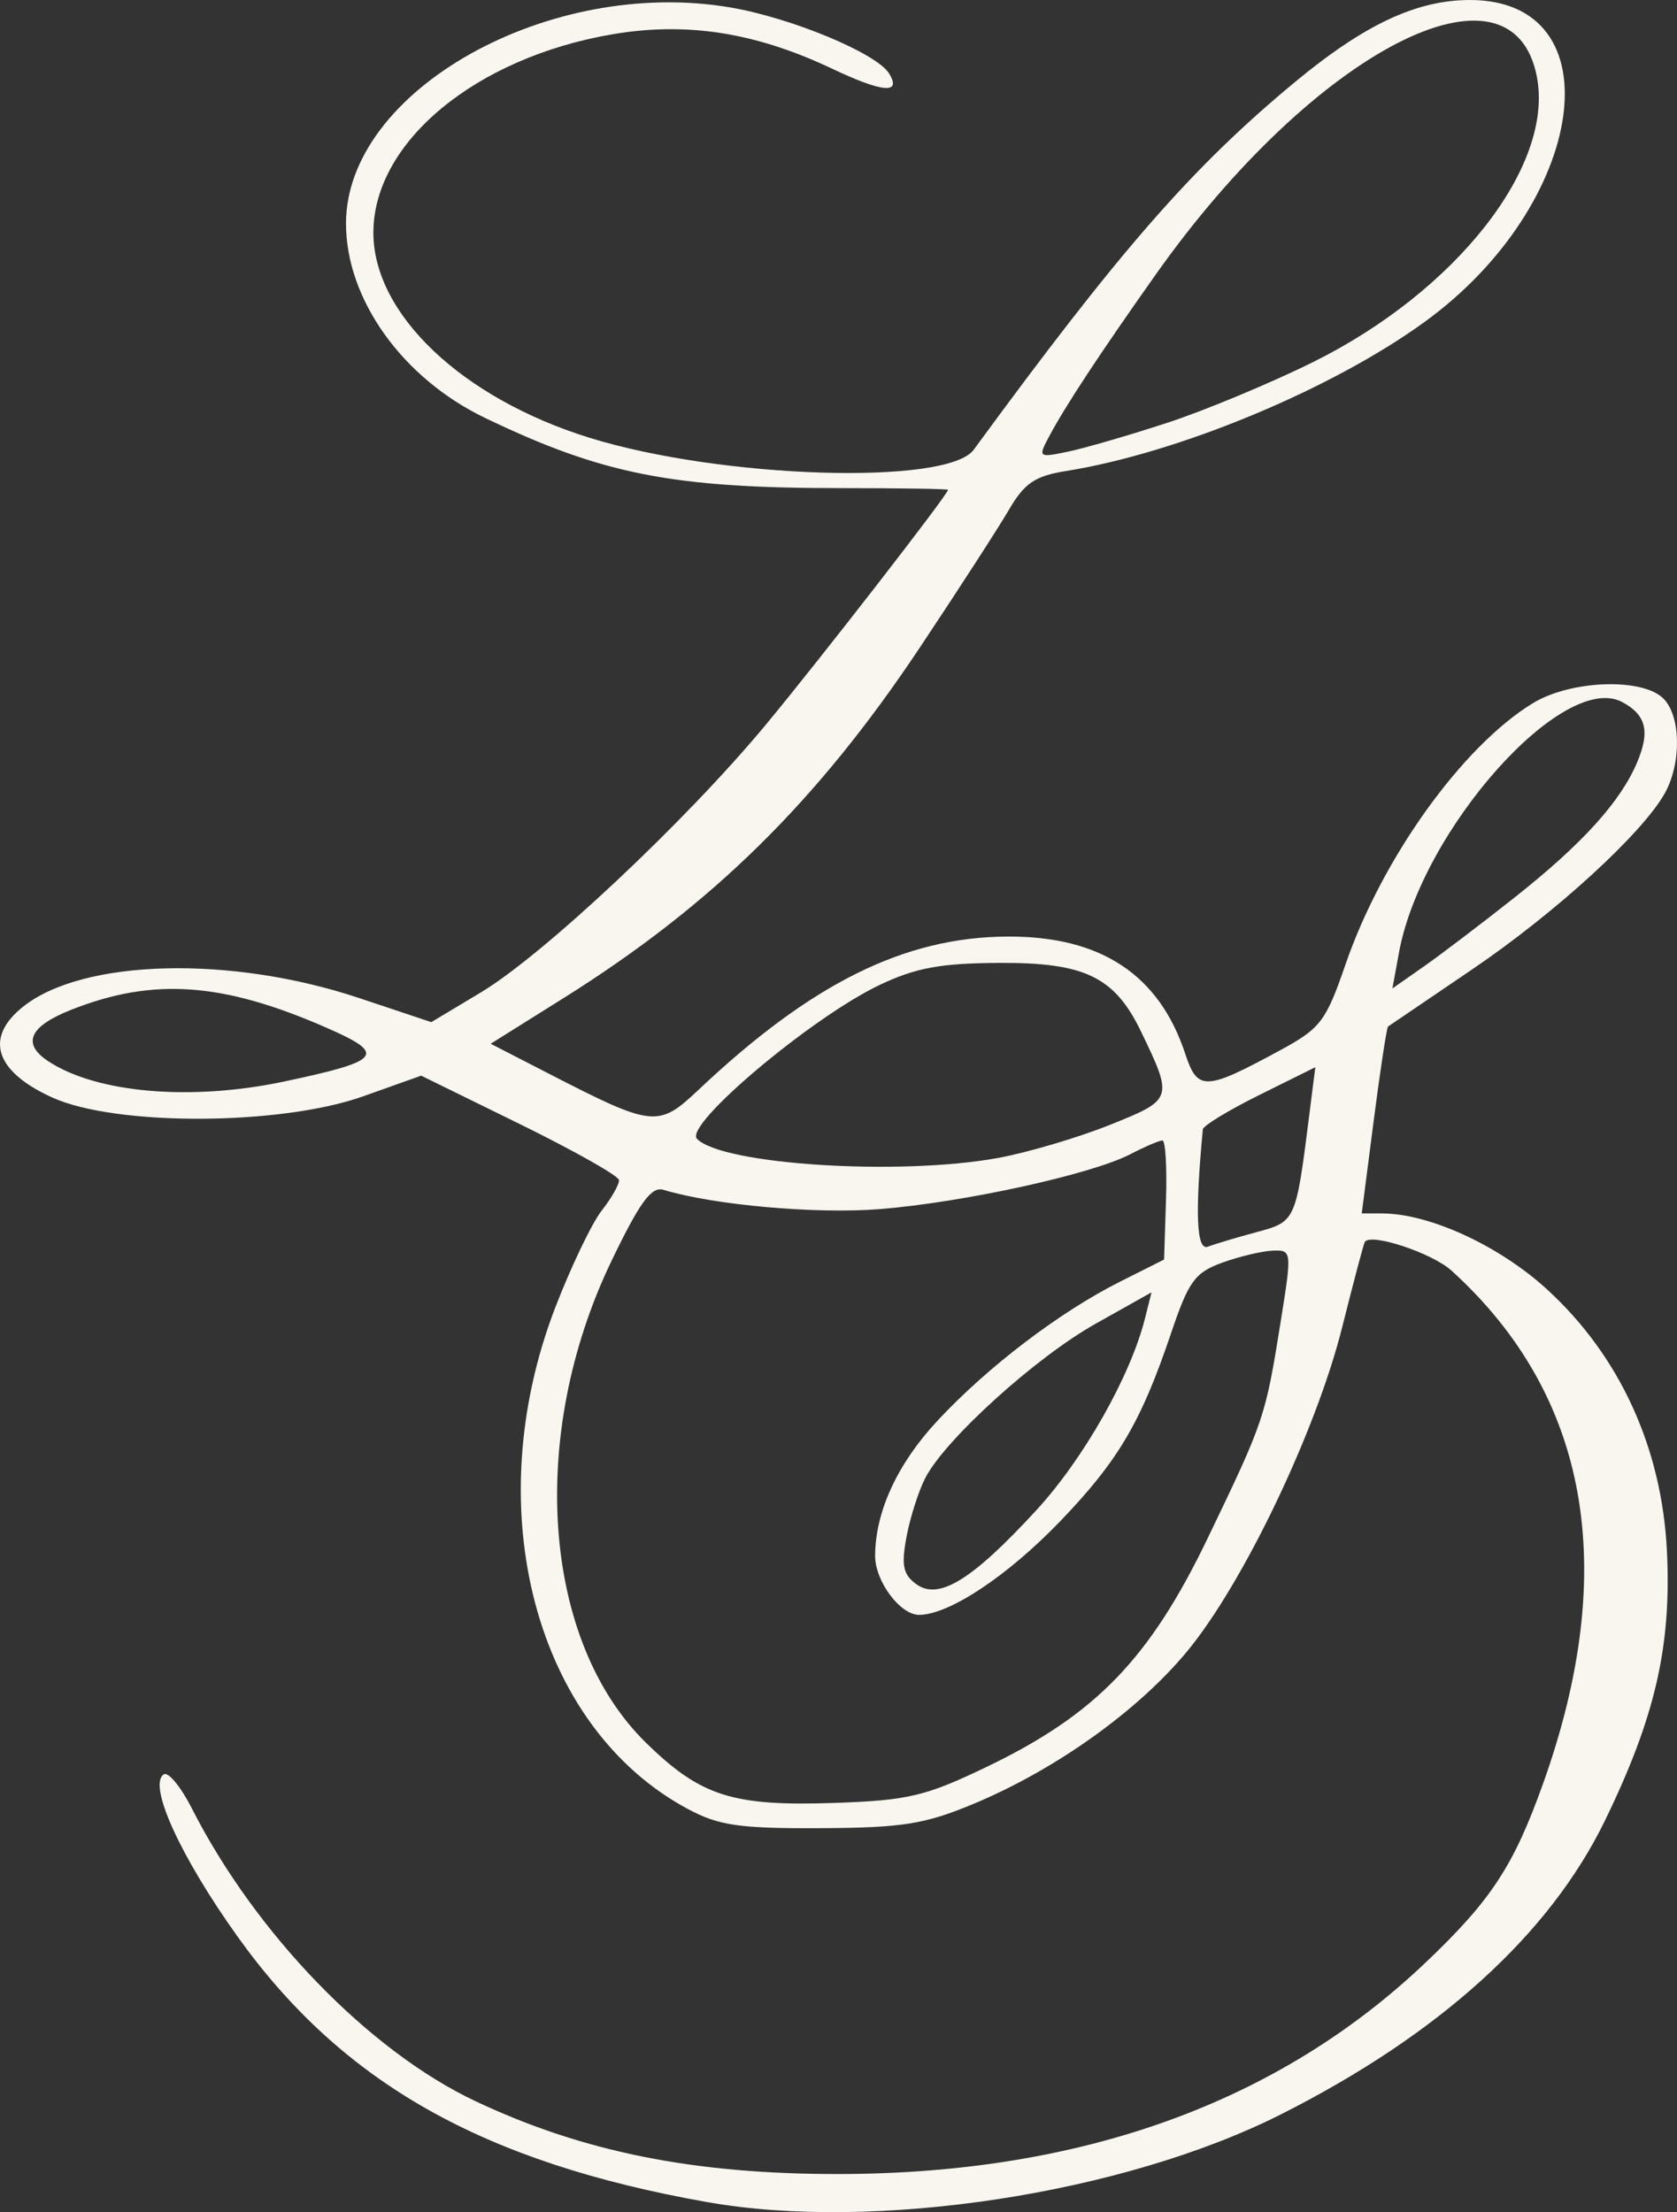 <?xml version="1.0" encoding="UTF-8" standalone="no"?>
<!-- Created with Inkscape (http://www.inkscape.org/) -->

<svg
   width="48.641mm"
   height="64.153mm"
   viewBox="0 0 183.841 242.467"
   version="1.1"
   id="svg1"
   xml:space="preserve"
   sodipodi:docname="pathas1.svg"
   inkscape:version="1.3.2 (091e20e, 2023-11-25, custom)"
   inkscape:export-filename="logo-img.png"
   inkscape:export-xdpi="96"
   inkscape:export-ydpi="96"
   xmlns:inkscape="http://www.inkscape.org/namespaces/inkscape"
   xmlns:sodipodi="http://sodipodi.sourceforge.net/DTD/sodipodi-0.dtd"
   xmlns="http://www.w3.org/2000/svg"
   xmlns:svg="http://www.w3.org/2000/svg"><rect x="0" y="0" width="183.841" height="242.467" fill="#333333" stroke="none"/><sodipodi:namedview
     id="namedview1"
     pagecolor="#ffffff"
     bordercolor="#000000"
     borderopacity="0.25"
     inkscape:showpageshadow="2"
     inkscape:pageopacity="0.0"
     inkscape:pagecheckerboard="0"
     inkscape:deskcolor="#d1d1d1"
     inkscape:document-units="mm"
     inkscape:zoom="2.2659633"
     inkscape:cx="50.971699"
     inkscape:cy="103.92931"
     inkscape:window-width="1920"
     inkscape:window-height="991"
     inkscape:window-x="-9"
     inkscape:window-y="-9"
     inkscape:window-maximized="1"
     inkscape:current-layer="svg1" /><defs
     id="defs1" /><g
     id="layer1"
     transform="translate(-929.055,-231.669)"
     style="fill:#f9f6ef;fill-opacity:1"><path
       style="fill:#f9f6ef;fill-opacity:1"
       d="m 1006.58,473.033 c -24.624,-4.358 -40.039,-13.081 -51.514,-29.148 -6.288,-8.804 -9.837,-16.631 -8.045,-17.739 0.488,-0.302 1.869,1.38 3.067,3.737 6.987,13.739 19.436,26.589 31.088,32.087 11.791,5.563 23.95,8.002 39.809,7.986 26.579,-0.028 48.146,-7.788 64.314,-23.144 7.224,-6.861 9.687,-10.61 12.924,-19.675 8.407,-23.544 5.013,-42.538 -10.043,-56.198 -2.144,-1.945 -8.887,-4.172 -9.512,-3.141 -0.123,0.204 -1.241,4.42 -2.484,9.37 -2.856,11.375 -10.813,28.012 -16.964,35.466 -5.407,6.553 -14.49,13.033 -23.528,16.786 -5.287,2.195 -7.765,2.585 -16.707,2.627 -8.873,0.042 -11.12,-0.282 -14.5,-2.089 -16.757,-8.957 -23.085,-32.873 -14.552,-54.999 1.724,-4.469 4.015,-9.246 5.093,-10.616 1.078,-1.37 1.925,-2.87 1.883,-3.333 -0.042,-0.463 -4.938,-3.228 -10.88,-6.143 l -10.803,-5.301 -6.37,2.268 c -9.042,3.219 -27.133,3.285 -34.083,0.123 -6.271,-2.853 -7.457,-6.546 -3.194,-9.945 6.566,-5.235 22.747,-5.655 36.832,-0.956 l 7.926,2.644 5.444,-3.266 c 6.827,-4.096 22.42,-18.734 31.164,-29.258 5.857,-7.05 20.041,-25.325 20.041,-25.823 0,-0.102 -5.287,-0.185 -11.75,-0.185 -18.474,0 -26.125,-1.508 -38.986,-7.683 -9.075,-4.357 -15.264,-13.003 -15.264,-21.325 0,-14.573 22.28,-27.081 42.165,-23.671 6.708,1.15 15.999,5.017 17.365,7.226 1.416,2.291 -0.678,2.116 -6.246,-0.521 -8.406,-3.981 -15.956,-5.16 -24.108,-3.764 -15.011,2.571 -26.176,11.845 -26.176,21.741 0,8.933 9.728,18.154 23.723,22.488 14.457,4.476 39.205,5.242 42.09,1.302 16.08,-21.96 23.949,-30.965 35.207,-40.293 7.629,-6.321 13.342,-9 19.195,-9 16.013,0 12.875,22.326 -4.958,35.273 -10.176,7.388 -26.996,14.382 -39.328,16.354 -3.409,0.545 -4.554,1.325 -6.272,4.27 -1.156,1.982 -5.552,8.778 -9.769,15.103 -11.253,16.879 -22.76,28.194 -39.052,38.404 l -7.974,4.997 6.319,3.251 c 11.488,5.909 12.046,5.97 16.466,1.796 12.357,-11.669 22.572,-16.737 33.853,-16.797 10.239,-0.054 16.634,4.163 19.504,12.861 1.35,4.09 2.184,4.06 10.361,-0.375 4.48,-2.429 5.051,-3.177 7.206,-9.436 4.011,-11.645 12.818,-23.922 20.536,-28.627 4.162,-2.537 12.012,-2.814 14.321,-0.504 1.907,1.907 1.987,7.051 0.161,10.346 -2.431,4.387 -11.949,13.1 -21.09,19.305 -4.95,3.36 -9.119,6.191 -9.265,6.292 -0.145,0.1 -0.854,4.751 -1.575,10.334 l -1.31,10.152 h 2.21 c 5.19,0 12.844,3.517 18.091,8.312 7.983,7.296 12.608,17.393 13.158,28.725 0.504,10.381 -1.283,18.154 -6.773,29.462 -6.076,12.515 -18.169,23.486 -35.555,32.254 -17.247,8.698 -44.505,12.864 -62.887,9.61 z m 30.66,-47.714 c 11.959,-5.752 17.854,-11.854 24.21,-25.058 6.2,-12.88 6.319,-13.234 7.991,-23.676 1.248,-7.797 1.236,-7.915 -0.844,-7.84 -1.161,0.042 -3.655,0.634 -5.541,1.315 -3.006,1.086 -3.697,2.034 -5.601,7.674 -3.307,9.798 -5.796,14.028 -12.152,20.647 -5.772,6.011 -12.213,10.287 -15.497,10.287 -2.076,0 -4.824,-3.693 -4.816,-6.473 0.013,-4.824 2.446,-10.098 6.828,-14.799 5.528,-5.932 13.395,-11.921 20.049,-15.263 l 4.8,-2.411 0.211,-6.527 c 0.116,-3.59 -0.06,-6.527 -0.391,-6.527 -0.331,0 -1.919,0.681 -3.528,1.513 -4.28,2.213 -18.279,5.277 -27.475,6.014 -6.975,0.558 -18.176,-0.441 -23.697,-2.113 -1.318,-0.399 -2.59,1.341 -5.694,7.786 -9.223,19.152 -7.599,41.704 3.804,52.843 5.983,5.844 9.476,6.954 20.675,6.567 8.053,-0.278 9.951,-0.729 16.667,-3.959 z m 5.418,-28.116 c 5.192,-5.642 10.329,-14.709 11.917,-21.033 l 0.717,-2.855 -6.144,3.451 c -6.563,3.686 -16.462,12.651 -18.657,16.895 -0.733,1.418 -1.66,4.321 -2.06,6.453 -0.586,3.121 -0.379,4.13 1.063,5.184 2.47,1.806 6.116,-0.435 13.165,-8.095 z m 24.155,-30.488 c 4.288,-1.155 4.297,-1.173 5.768,-12.81 l 0.665,-5.264 -6.131,3.042 c -3.372,1.673 -6.161,3.367 -6.199,3.764 -0.875,9.287 -0.699,13.347 0.56,12.864 0.761,-0.292 3.162,-1.01 5.336,-1.595 z m -28.296,-8.137 c 3.245,-0.6 8.741,-2.228 12.213,-3.618 6.928,-2.774 6.958,-2.862 3.41,-10.227 -2.882,-5.981 -6.15,-7.57 -15.482,-7.525 -6.481,0.031 -9.208,0.532 -13.173,2.417 -7.469,3.552 -21.494,15.365 -20.024,16.866 2.788,2.846 22.29,4.076 33.056,2.086 z m -78.289,-8.373 c 10.659,-2.259 11.245,-2.977 4.757,-5.831 -11.482,-5.052 -19.13,-5.597 -28.173,-2.008 -4.564,1.812 -5.386,3.706 -2.446,5.633 5.323,3.488 15.654,4.369 25.861,2.206 z m 134.846,-20.153 c 7.434,-5.879 11.632,-10.506 13.454,-14.831 1.433,-3.4 0.987,-5.198 -1.638,-6.603 -6.444,-3.449 -22.016,14.03 -24.475,27.471 l -0.717,3.92 3.393,-2.373 c 1.866,-1.305 6.358,-4.718 9.982,-7.584 z m -38.089,-52.031 c 4.125,-1.349 11.318,-4.342 15.985,-6.652 15.656,-7.75 26.416,-21.421 24.576,-31.228 -2.655,-14.152 -24.415,-2.921 -41.739,21.542 -6.122,8.645 -9.965,14.478 -11.749,17.834 -1.218,2.291 -1.167,2.332 2.089,1.652 1.836,-0.383 6.713,-1.8 10.838,-3.149 z"
       id="path1-6" /></g></svg>
